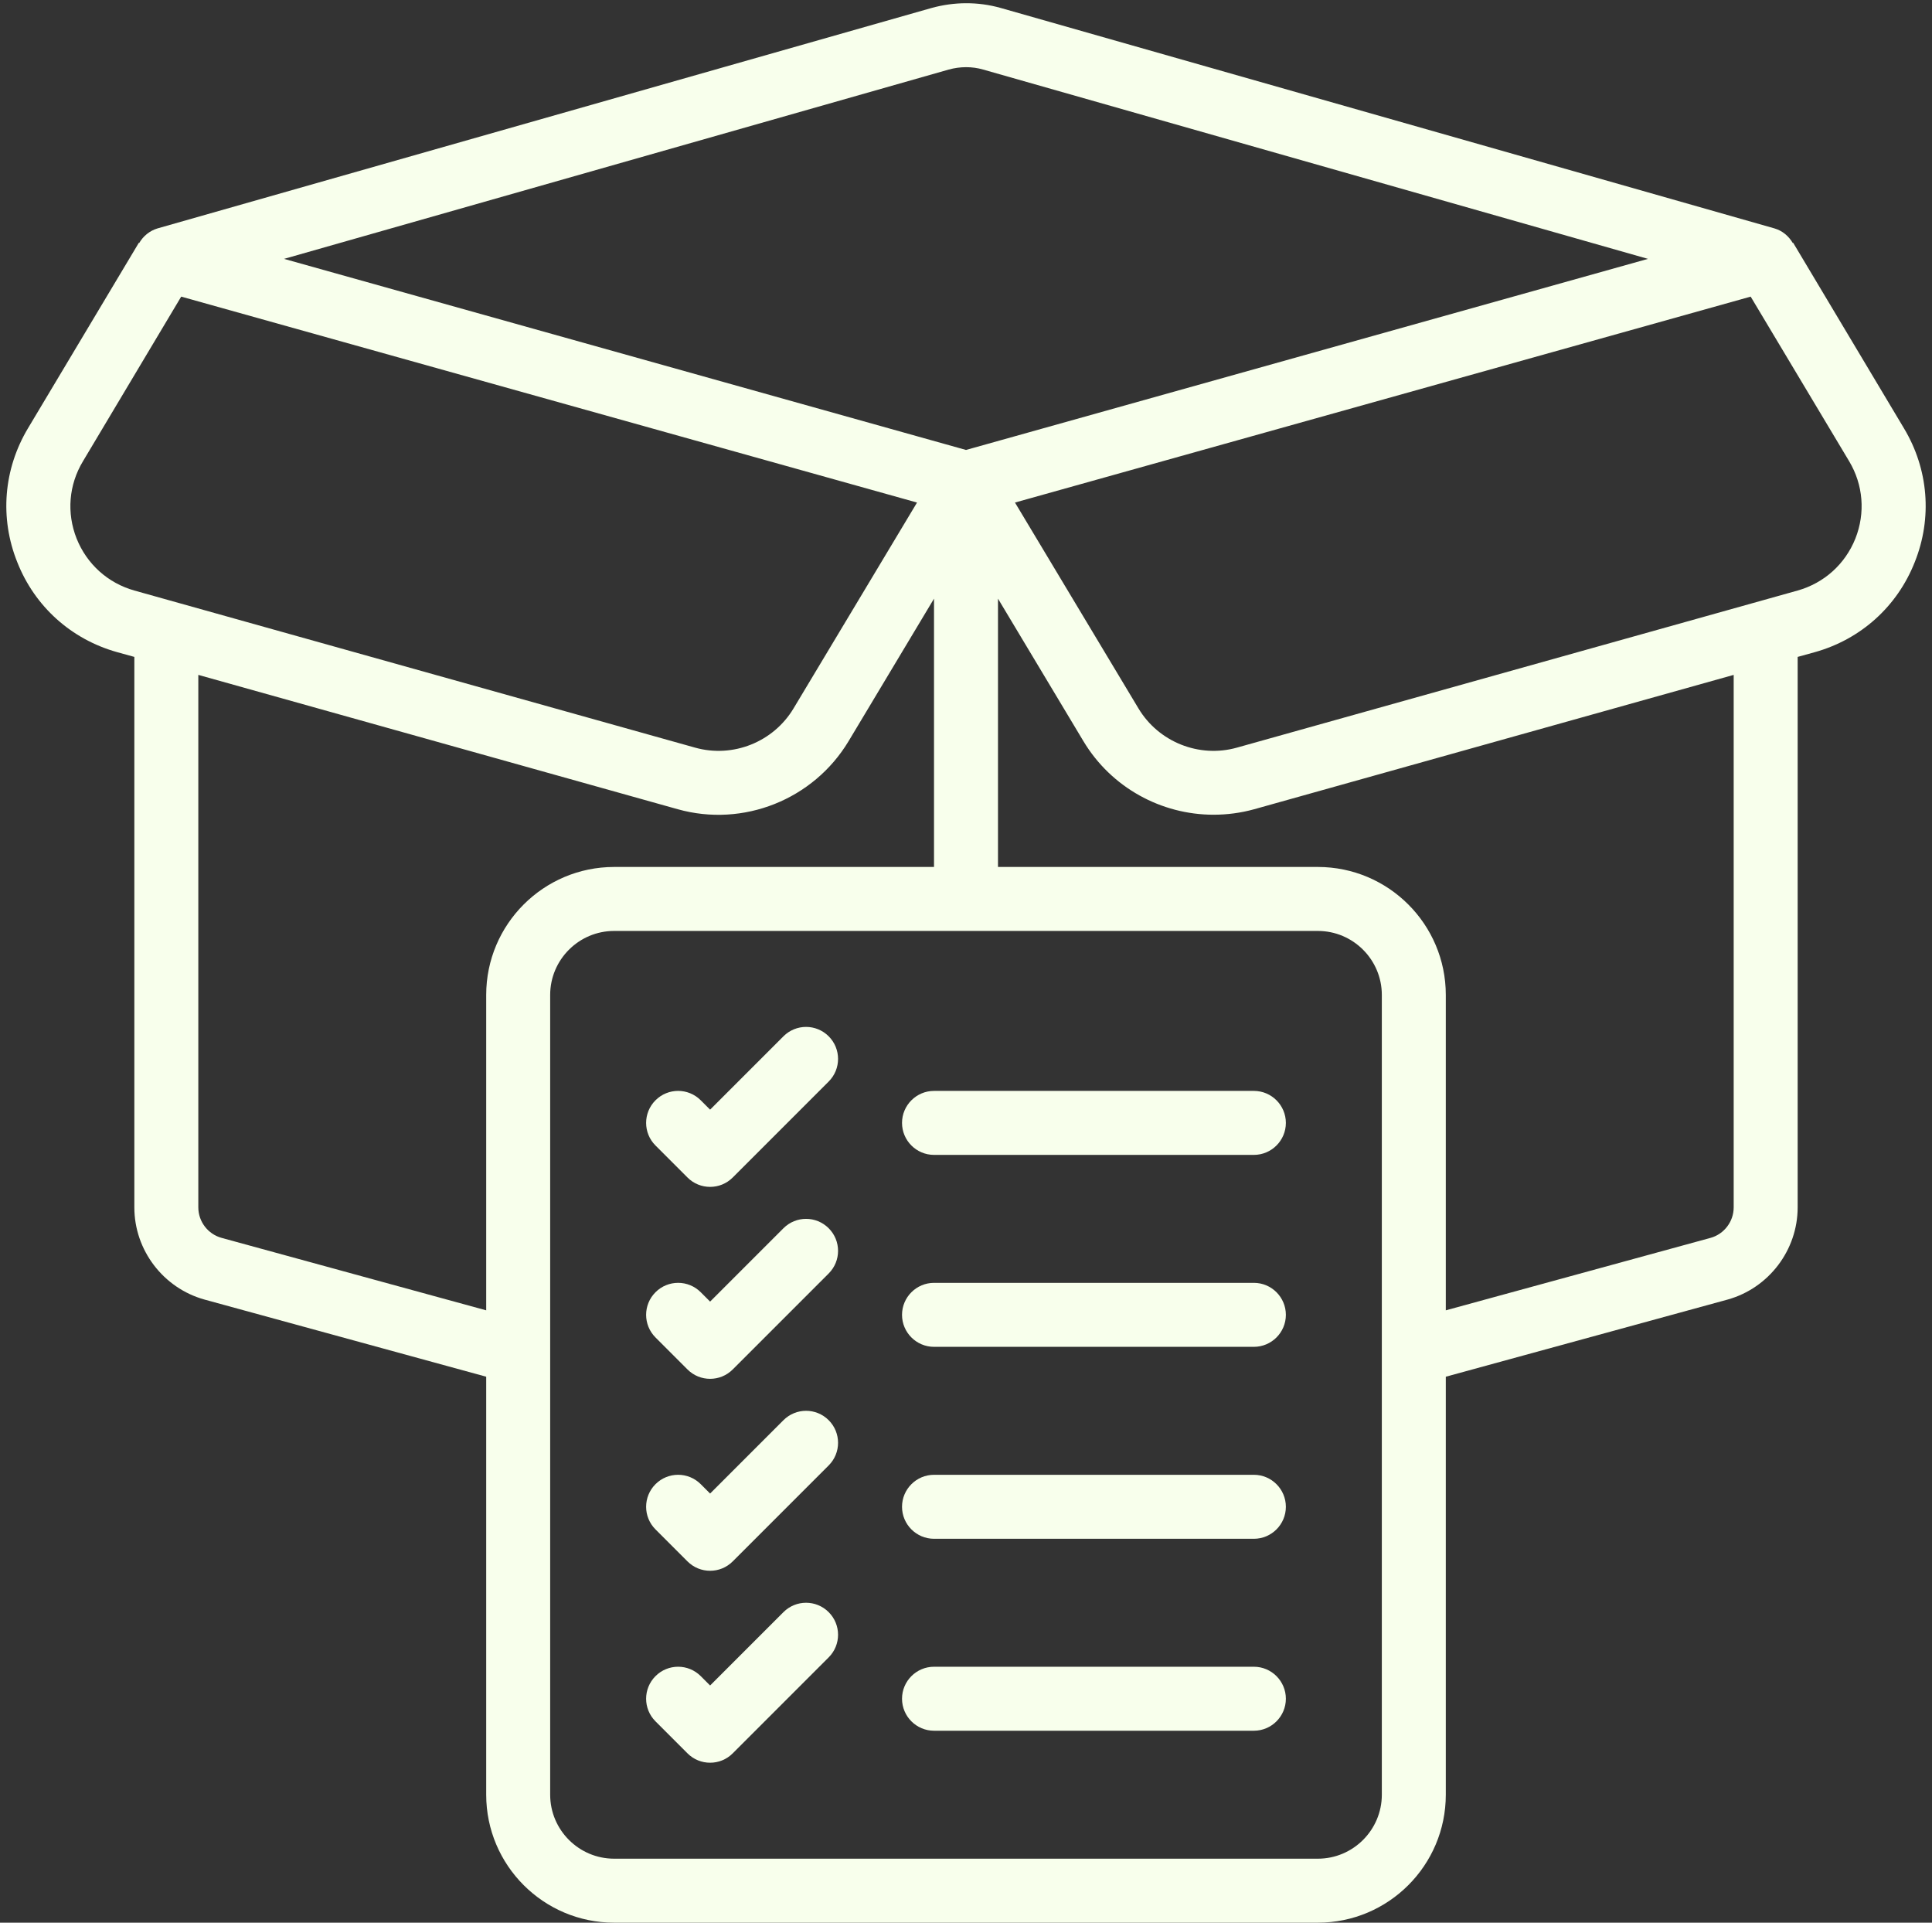 <?xml version="1.0" encoding="UTF-8" standalone="no"?><svg xmlns="http://www.w3.org/2000/svg" xmlns:xlink="http://www.w3.org/1999/xlink" fill="#000000" height="60.1" preserveAspectRatio="xMidYMid meet" version="1" viewBox="-0.2 -0.1 60.4 60.1" width="60.4" zoomAndPan="magnify"><rect x="-0.2" y="-0.1" width="60.4" height="60.1" fill="#333333" stroke="none"/><g fill="#f8ffec" id="change1_1"><path d="M 6.727 38.594 C 6.301 38.477 6 38.086 6 37.641 L 6 20.996 L 20.988 25.195 C 23.035 25.77 25.23 24.895 26.328 23.07 L 29 18.613 L 29 27 L 19 27 C 16.793 27 15 28.793 15 31 L 15 40.859 Z M 2.195 16.734 C 1.879 15.934 1.949 15.055 2.395 14.316 L 5.465 9.172 L 28.469 15.609 L 24.609 22.043 C 23.98 23.094 22.715 23.602 21.531 23.27 L 4 18.359 C 3.172 18.125 2.516 17.535 2.195 16.734 Z M 29.461 2.074 C 29.812 1.977 30.188 1.973 30.535 2.074 L 51.32 7.992 L 30 13.965 L 8.68 7.992 Z M 57.805 16.734 C 57.484 17.535 56.828 18.125 56 18.359 L 38.469 23.27 C 37.289 23.602 36.02 23.094 35.391 22.043 L 31.531 15.609 L 54.531 9.172 L 57.609 14.316 C 58.051 15.055 58.121 15.934 57.805 16.734 Z M 54 37.641 C 54 38.086 53.699 38.477 53.277 38.594 L 45 40.859 L 45 31 C 45 28.793 43.207 27 41 27 L 31 27 L 31 18.613 L 33.672 23.07 C 34.543 24.52 36.105 25.367 37.738 25.367 C 38.16 25.367 38.59 25.312 39.012 25.195 L 54 20.996 Z M 43 56 C 43 57.102 42.102 58 41 58 L 19 58 C 17.898 58 17 57.102 17 56 L 17 31 C 17 29.898 17.898 29 19 29 L 41 29 C 42.102 29 43 29.898 43 31 Z M 19 60 L 41 60 C 43.207 60 45 58.207 45 56 L 45 42.934 L 53.809 40.523 C 55.098 40.164 56 38.977 56 37.641 L 56 20.434 L 56.539 20.285 C 57.973 19.883 59.113 18.859 59.66 17.473 C 60.215 16.09 60.09 14.566 59.324 13.289 L 55.859 7.488 L 55.848 7.496 C 55.719 7.281 55.527 7.113 55.273 7.039 L 31.082 0.148 C 30.375 -0.051 29.629 -0.047 28.914 0.152 L 4.727 7.039 C 4.477 7.113 4.277 7.281 4.152 7.496 L 4.141 7.488 L 0.676 13.285 C -0.09 14.566 -0.215 16.09 0.34 17.473 C 0.887 18.859 2.027 19.883 3.461 20.285 L 4 20.434 L 4 37.641 C 4 38.977 4.902 40.164 6.195 40.523 L 15 42.934 L 15 56 C 15 58.207 16.793 60 19 60" fill="inherit"/><path d="M 24.293 32.293 L 22 34.586 L 21.707 34.293 C 21.316 33.902 20.684 33.902 20.293 34.293 C 19.902 34.684 19.902 35.316 20.293 35.707 L 21.293 36.707 C 21.488 36.902 21.742 37 22 37 C 22.258 37 22.512 36.902 22.707 36.707 L 25.707 33.707 C 26.098 33.316 26.098 32.684 25.707 32.293 C 25.316 31.902 24.684 31.902 24.293 32.293" fill="inherit"/><path d="M 39 34 L 29 34 C 28.449 34 28 34.449 28 35 C 28 35.551 28.449 36 29 36 L 39 36 C 39.551 36 40 35.551 40 35 C 40 34.449 39.551 34 39 34" fill="inherit"/><path d="M 24.293 38.293 L 22 40.586 L 21.707 40.293 C 21.316 39.902 20.684 39.902 20.293 40.293 C 19.902 40.684 19.902 41.316 20.293 41.707 L 21.293 42.707 C 21.488 42.902 21.742 43 22 43 C 22.258 43 22.512 42.902 22.707 42.707 L 25.707 39.707 C 26.098 39.316 26.098 38.684 25.707 38.293 C 25.316 37.902 24.684 37.902 24.293 38.293" fill="inherit"/><path d="M 39 40 L 29 40 C 28.449 40 28 40.449 28 41 C 28 41.551 28.449 42 29 42 L 39 42 C 39.551 42 40 41.551 40 41 C 40 40.449 39.551 40 39 40" fill="inherit"/><path d="M 24.293 44.293 L 22 46.586 L 21.707 46.293 C 21.316 45.902 20.684 45.902 20.293 46.293 C 19.902 46.684 19.902 47.316 20.293 47.707 L 21.293 48.707 C 21.488 48.902 21.742 49 22 49 C 22.258 49 22.512 48.902 22.707 48.707 L 25.707 45.707 C 26.098 45.316 26.098 44.684 25.707 44.293 C 25.316 43.902 24.684 43.902 24.293 44.293" fill="inherit"/><path d="M 39 46 L 29 46 C 28.449 46 28 46.449 28 47 C 28 47.551 28.449 48 29 48 L 39 48 C 39.551 48 40 47.551 40 47 C 40 46.449 39.551 46 39 46" fill="inherit"/><path d="M 24.293 50.293 L 22 52.586 L 21.707 52.293 C 21.316 51.902 20.684 51.902 20.293 52.293 C 19.902 52.684 19.902 53.316 20.293 53.707 L 21.293 54.707 C 21.488 54.902 21.742 55 22 55 C 22.258 55 22.512 54.902 22.707 54.707 L 25.707 51.707 C 26.098 51.316 26.098 50.684 25.707 50.293 C 25.316 49.902 24.684 49.902 24.293 50.293" fill="inherit"/><path d="M 39 52 L 29 52 C 28.449 52 28 52.449 28 53 C 28 53.551 28.449 54 29 54 L 39 54 C 39.551 54 40 53.551 40 53 C 40 52.449 39.551 52 39 52" fill="inherit"/></g></svg>